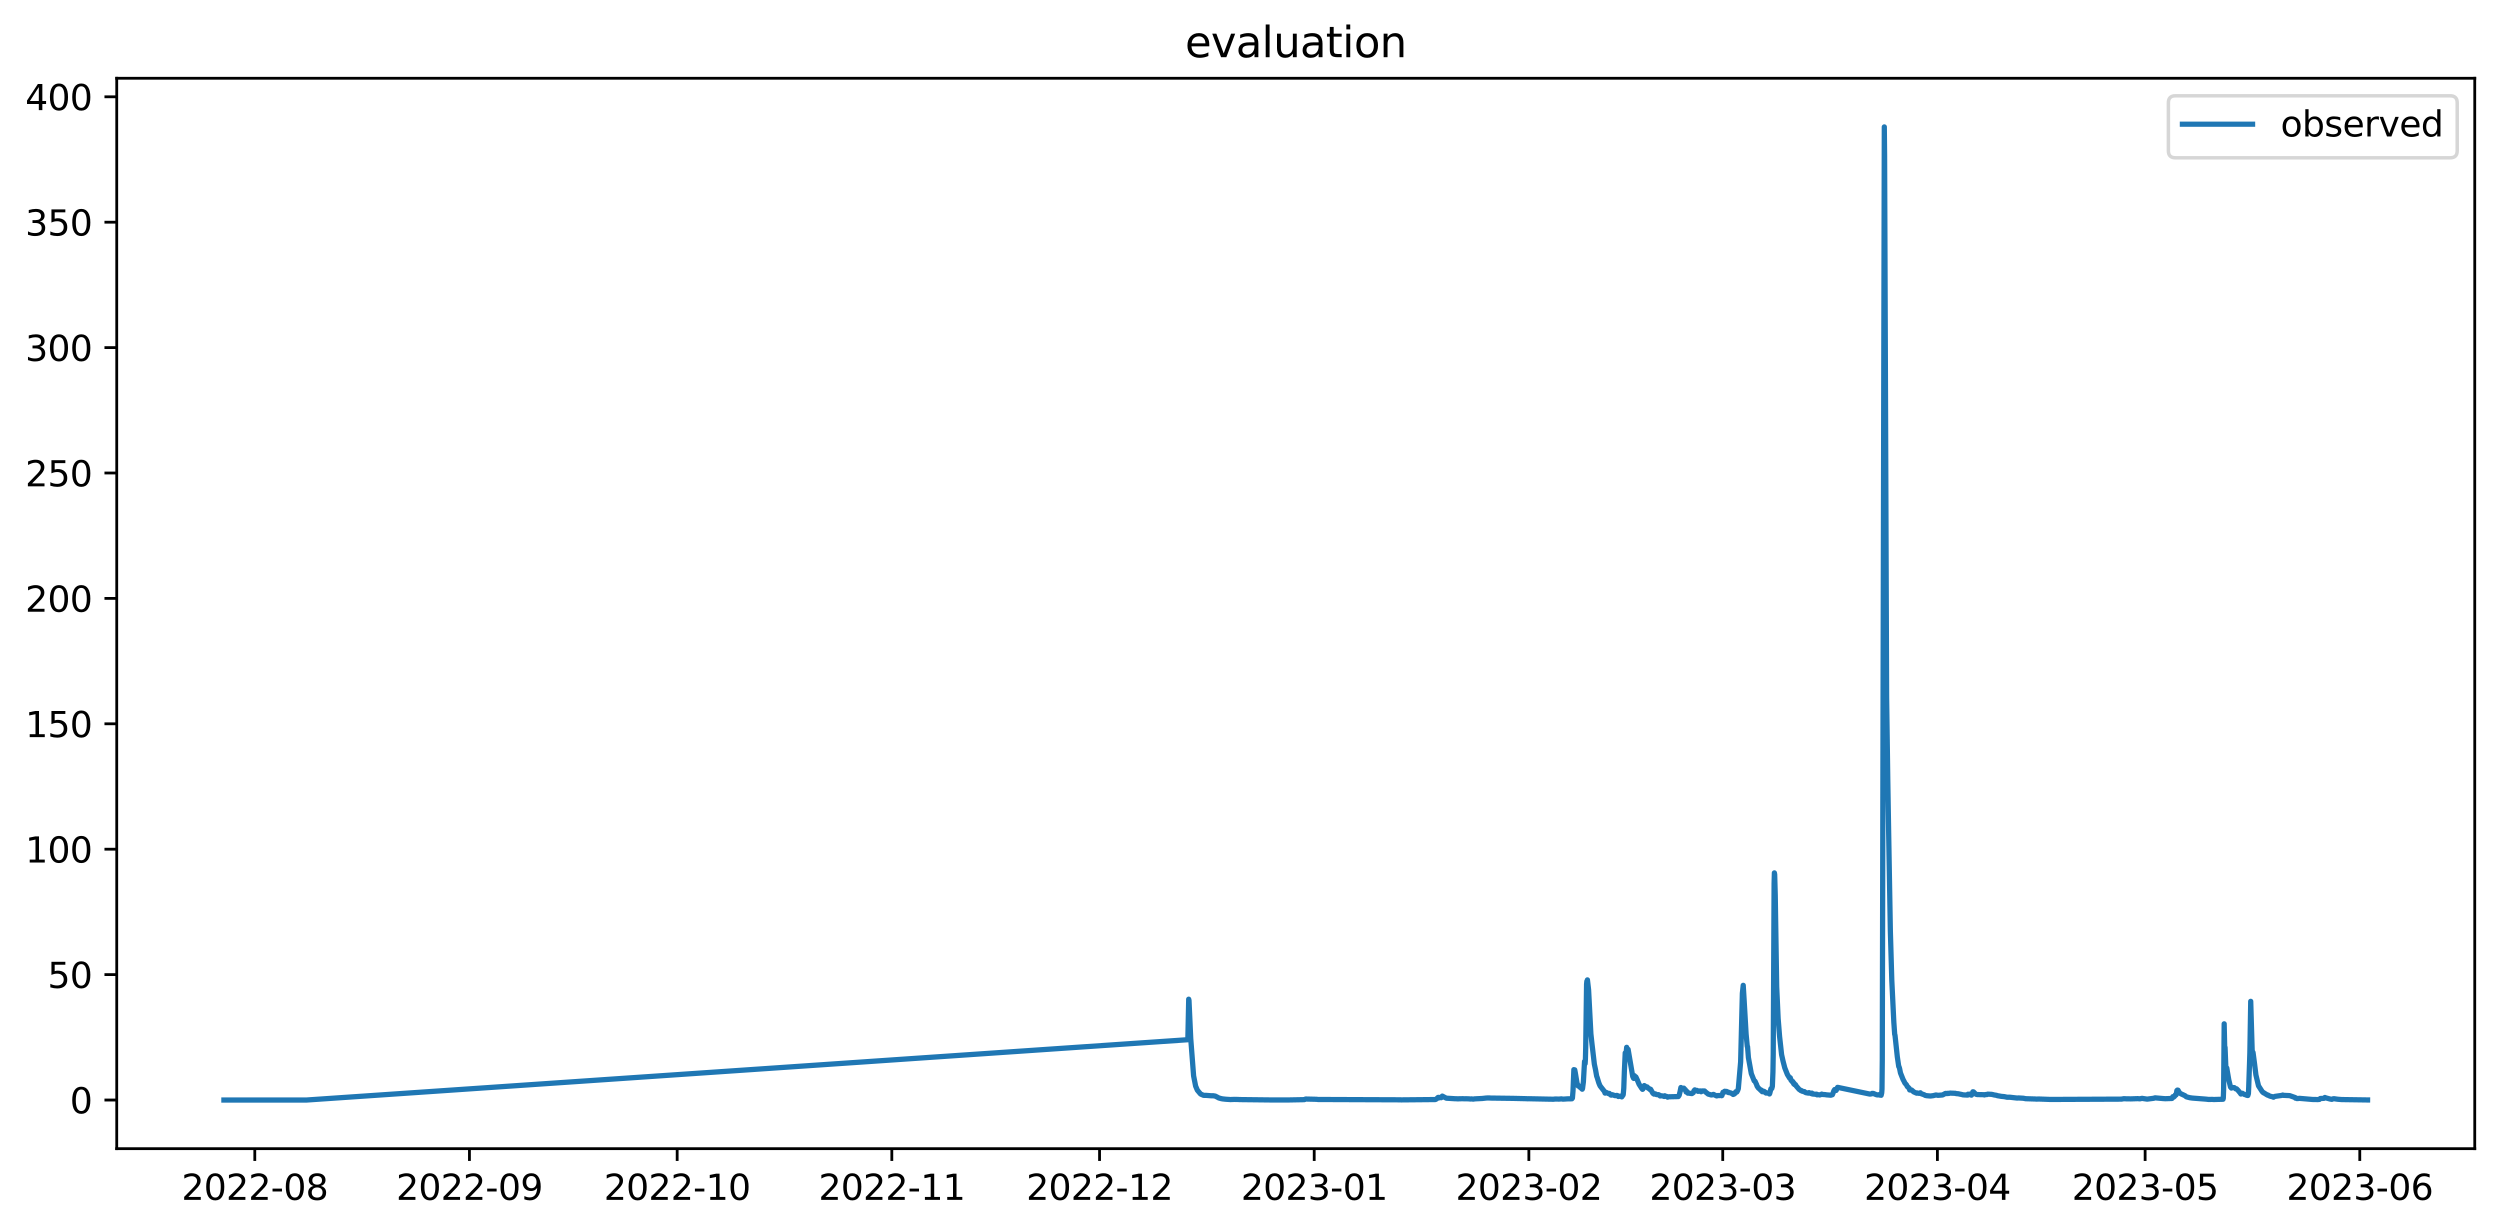 <?xml version="1.0" encoding="utf-8" standalone="no"?>
<!DOCTYPE svg PUBLIC "-//W3C//DTD SVG 1.1//EN"
  "http://www.w3.org/Graphics/SVG/1.1/DTD/svg11.dtd">
<svg xmlns:xlink="http://www.w3.org/1999/xlink" width="712.898pt" height="351.436pt" viewBox="0 0 712.898 351.436" xmlns="http://www.w3.org/2000/svg" version="1.1">
 <defs>
  <style type="text/css">*{stroke-linejoin: round; stroke-linecap: butt}</style>
 </defs>
 <g id="figure_1">
  <g id="patch_1">
   <path d="M 0 351.436 
L 712.898 351.436 
L 712.898 0 
L 0 0 
z
" style="fill: #ffffff"/>
  </g>
  <g id="axes_1">
   <g id="patch_2">
    <path d="M 33.288 327.558 
L 705.697 327.558 
L 705.697 22.318 
L 33.288 22.318 
z
" style="fill: #ffffff"/>
   </g>
   <g id="matplotlib.axis_1">
    <g id="xtick_1">
     <g id="line2d_1">
      <defs>
       <path id="m4c6b384bf7" d="M 0 0 
L 0 3.5 
" style="stroke: #000000; stroke-width: 0.8"/>
      </defs>
      <g>
       <use xlink:href="#m4c6b384bf7" x="72.655" y="327.558" style="stroke: #000000; stroke-width: 0.8"/>
      </g>
     </g>
     <g id="text_1">
      <!-- 2022-08 -->
      <g transform="translate(51.763 342.157) scale(0.1 -0.1)">
       <defs>
        <path id="DejaVuSans-32" d="M 1228 531 
L 3431 531 
L 3431 0 
L 469 0 
L 469 531 
Q 828 903 1448 1529 
Q 2069 2156 2228 2338 
Q 2531 2678 2651 2914 
Q 2772 3150 2772 3378 
Q 2772 3750 2511 3984 
Q 2250 4219 1831 4219 
Q 1534 4219 1204 4116 
Q 875 4013 500 3803 
L 500 4441 
Q 881 4594 1212 4672 
Q 1544 4750 1819 4750 
Q 2544 4750 2975 4387 
Q 3406 4025 3406 3419 
Q 3406 3131 3298 2873 
Q 3191 2616 2906 2266 
Q 2828 2175 2409 1742 
Q 1991 1309 1228 531 
z
" transform="scale(0.016)"/>
        <path id="DejaVuSans-30" d="M 2034 4250 
Q 1547 4250 1301 3770 
Q 1056 3291 1056 2328 
Q 1056 1369 1301 889 
Q 1547 409 2034 409 
Q 2525 409 2770 889 
Q 3016 1369 3016 2328 
Q 3016 3291 2770 3770 
Q 2525 4250 2034 4250 
z
M 2034 4750 
Q 2819 4750 3233 4129 
Q 3647 3509 3647 2328 
Q 3647 1150 3233 529 
Q 2819 -91 2034 -91 
Q 1250 -91 836 529 
Q 422 1150 422 2328 
Q 422 3509 836 4129 
Q 1250 4750 2034 4750 
z
" transform="scale(0.016)"/>
        <path id="DejaVuSans-2d" d="M 313 2009 
L 1997 2009 
L 1997 1497 
L 313 1497 
L 313 2009 
z
" transform="scale(0.016)"/>
        <path id="DejaVuSans-38" d="M 2034 2216 
Q 1584 2216 1326 1975 
Q 1069 1734 1069 1313 
Q 1069 891 1326 650 
Q 1584 409 2034 409 
Q 2484 409 2743 651 
Q 3003 894 3003 1313 
Q 3003 1734 2745 1975 
Q 2488 2216 2034 2216 
z
M 1403 2484 
Q 997 2584 770 2862 
Q 544 3141 544 3541 
Q 544 4100 942 4425 
Q 1341 4750 2034 4750 
Q 2731 4750 3128 4425 
Q 3525 4100 3525 3541 
Q 3525 3141 3298 2862 
Q 3072 2584 2669 2484 
Q 3125 2378 3379 2068 
Q 3634 1759 3634 1313 
Q 3634 634 3220 271 
Q 2806 -91 2034 -91 
Q 1263 -91 848 271 
Q 434 634 434 1313 
Q 434 1759 690 2068 
Q 947 2378 1403 2484 
z
M 1172 3481 
Q 1172 3119 1398 2916 
Q 1625 2713 2034 2713 
Q 2441 2713 2670 2916 
Q 2900 3119 2900 3481 
Q 2900 3844 2670 4047 
Q 2441 4250 2034 4250 
Q 1625 4250 1398 4047 
Q 1172 3844 1172 3481 
z
" transform="scale(0.016)"/>
       </defs>
       <use xlink:href="#DejaVuSans-32"/>
       <use xlink:href="#DejaVuSans-30" x="63.623"/>
       <use xlink:href="#DejaVuSans-32" x="127.246"/>
       <use xlink:href="#DejaVuSans-32" x="190.869"/>
       <use xlink:href="#DejaVuSans-2d" x="254.492"/>
       <use xlink:href="#DejaVuSans-30" x="290.576"/>
       <use xlink:href="#DejaVuSans-38" x="354.199"/>
      </g>
     </g>
    </g>
    <g id="xtick_2">
     <g id="line2d_2">
      <g>
       <use xlink:href="#m4c6b384bf7" x="133.865" y="327.558" style="stroke: #000000; stroke-width: 0.8"/>
      </g>
     </g>
     <g id="text_2">
      <!-- 2022-09 -->
      <g transform="translate(112.974 342.157) scale(0.1 -0.1)">
       <defs>
        <path id="DejaVuSans-39" d="M 703 97 
L 703 672 
Q 941 559 1184 500 
Q 1428 441 1663 441 
Q 2288 441 2617 861 
Q 2947 1281 2994 2138 
Q 2813 1869 2534 1725 
Q 2256 1581 1919 1581 
Q 1219 1581 811 2004 
Q 403 2428 403 3163 
Q 403 3881 828 4315 
Q 1253 4750 1959 4750 
Q 2769 4750 3195 4129 
Q 3622 3509 3622 2328 
Q 3622 1225 3098 567 
Q 2575 -91 1691 -91 
Q 1453 -91 1209 -44 
Q 966 3 703 97 
z
M 1959 2075 
Q 2384 2075 2632 2365 
Q 2881 2656 2881 3163 
Q 2881 3666 2632 3958 
Q 2384 4250 1959 4250 
Q 1534 4250 1286 3958 
Q 1038 3666 1038 3163 
Q 1038 2656 1286 2365 
Q 1534 2075 1959 2075 
z
" transform="scale(0.016)"/>
       </defs>
       <use xlink:href="#DejaVuSans-32"/>
       <use xlink:href="#DejaVuSans-30" x="63.623"/>
       <use xlink:href="#DejaVuSans-32" x="127.246"/>
       <use xlink:href="#DejaVuSans-32" x="190.869"/>
       <use xlink:href="#DejaVuSans-2d" x="254.492"/>
       <use xlink:href="#DejaVuSans-30" x="290.576"/>
       <use xlink:href="#DejaVuSans-39" x="354.199"/>
      </g>
     </g>
    </g>
    <g id="xtick_3">
     <g id="line2d_3">
      <g>
       <use xlink:href="#m4c6b384bf7" x="193.101" y="327.558" style="stroke: #000000; stroke-width: 0.8"/>
      </g>
     </g>
     <g id="text_3">
      <!-- 2022-10 -->
      <g transform="translate(172.21 342.157) scale(0.1 -0.1)">
       <defs>
        <path id="DejaVuSans-31" d="M 794 531 
L 1825 531 
L 1825 4091 
L 703 3866 
L 703 4441 
L 1819 4666 
L 2450 4666 
L 2450 531 
L 3481 531 
L 3481 0 
L 794 0 
L 794 531 
z
" transform="scale(0.016)"/>
       </defs>
       <use xlink:href="#DejaVuSans-32"/>
       <use xlink:href="#DejaVuSans-30" x="63.623"/>
       <use xlink:href="#DejaVuSans-32" x="127.246"/>
       <use xlink:href="#DejaVuSans-32" x="190.869"/>
       <use xlink:href="#DejaVuSans-2d" x="254.492"/>
       <use xlink:href="#DejaVuSans-31" x="290.576"/>
       <use xlink:href="#DejaVuSans-30" x="354.199"/>
      </g>
     </g>
    </g>
    <g id="xtick_4">
     <g id="line2d_4">
      <g>
       <use xlink:href="#m4c6b384bf7" x="254.312" y="327.558" style="stroke: #000000; stroke-width: 0.8"/>
      </g>
     </g>
     <g id="text_4">
      <!-- 2022-11 -->
      <g transform="translate(233.42 342.157) scale(0.1 -0.1)">
       <use xlink:href="#DejaVuSans-32"/>
       <use xlink:href="#DejaVuSans-30" x="63.623"/>
       <use xlink:href="#DejaVuSans-32" x="127.246"/>
       <use xlink:href="#DejaVuSans-32" x="190.869"/>
       <use xlink:href="#DejaVuSans-2d" x="254.492"/>
       <use xlink:href="#DejaVuSans-31" x="290.576"/>
       <use xlink:href="#DejaVuSans-31" x="354.199"/>
      </g>
     </g>
    </g>
    <g id="xtick_5">
     <g id="line2d_5">
      <g>
       <use xlink:href="#m4c6b384bf7" x="313.547" y="327.558" style="stroke: #000000; stroke-width: 0.8"/>
      </g>
     </g>
     <g id="text_5">
      <!-- 2022-12 -->
      <g transform="translate(292.656 342.157) scale(0.1 -0.1)">
       <use xlink:href="#DejaVuSans-32"/>
       <use xlink:href="#DejaVuSans-30" x="63.623"/>
       <use xlink:href="#DejaVuSans-32" x="127.246"/>
       <use xlink:href="#DejaVuSans-32" x="190.869"/>
       <use xlink:href="#DejaVuSans-2d" x="254.492"/>
       <use xlink:href="#DejaVuSans-31" x="290.576"/>
       <use xlink:href="#DejaVuSans-32" x="354.199"/>
      </g>
     </g>
    </g>
    <g id="xtick_6">
     <g id="line2d_6">
      <g>
       <use xlink:href="#m4c6b384bf7" x="374.758" y="327.558" style="stroke: #000000; stroke-width: 0.8"/>
      </g>
     </g>
     <g id="text_6">
      <!-- 2023-01 -->
      <g transform="translate(353.867 342.157) scale(0.1 -0.1)">
       <defs>
        <path id="DejaVuSans-33" d="M 2597 2516 
Q 3050 2419 3304 2112 
Q 3559 1806 3559 1356 
Q 3559 666 3084 287 
Q 2609 -91 1734 -91 
Q 1441 -91 1130 -33 
Q 819 25 488 141 
L 488 750 
Q 750 597 1062 519 
Q 1375 441 1716 441 
Q 2309 441 2620 675 
Q 2931 909 2931 1356 
Q 2931 1769 2642 2001 
Q 2353 2234 1838 2234 
L 1294 2234 
L 1294 2753 
L 1863 2753 
Q 2328 2753 2575 2939 
Q 2822 3125 2822 3475 
Q 2822 3834 2567 4026 
Q 2313 4219 1838 4219 
Q 1578 4219 1281 4162 
Q 984 4106 628 3988 
L 628 4550 
Q 988 4650 1302 4700 
Q 1616 4750 1894 4750 
Q 2613 4750 3031 4423 
Q 3450 4097 3450 3541 
Q 3450 3153 3228 2886 
Q 3006 2619 2597 2516 
z
" transform="scale(0.016)"/>
       </defs>
       <use xlink:href="#DejaVuSans-32"/>
       <use xlink:href="#DejaVuSans-30" x="63.623"/>
       <use xlink:href="#DejaVuSans-32" x="127.246"/>
       <use xlink:href="#DejaVuSans-33" x="190.869"/>
       <use xlink:href="#DejaVuSans-2d" x="254.492"/>
       <use xlink:href="#DejaVuSans-30" x="290.576"/>
       <use xlink:href="#DejaVuSans-31" x="354.199"/>
      </g>
     </g>
    </g>
    <g id="xtick_7">
     <g id="line2d_7">
      <g>
       <use xlink:href="#m4c6b384bf7" x="435.968" y="327.558" style="stroke: #000000; stroke-width: 0.8"/>
      </g>
     </g>
     <g id="text_7">
      <!-- 2023-02 -->
      <g transform="translate(415.077 342.157) scale(0.1 -0.1)">
       <use xlink:href="#DejaVuSans-32"/>
       <use xlink:href="#DejaVuSans-30" x="63.623"/>
       <use xlink:href="#DejaVuSans-32" x="127.246"/>
       <use xlink:href="#DejaVuSans-33" x="190.869"/>
       <use xlink:href="#DejaVuSans-2d" x="254.492"/>
       <use xlink:href="#DejaVuSans-30" x="290.576"/>
       <use xlink:href="#DejaVuSans-32" x="354.199"/>
      </g>
     </g>
    </g>
    <g id="xtick_8">
     <g id="line2d_8">
      <g>
       <use xlink:href="#m4c6b384bf7" x="491.255" y="327.558" style="stroke: #000000; stroke-width: 0.8"/>
      </g>
     </g>
     <g id="text_8">
      <!-- 2023-03 -->
      <g transform="translate(470.364 342.157) scale(0.1 -0.1)">
       <use xlink:href="#DejaVuSans-32"/>
       <use xlink:href="#DejaVuSans-30" x="63.623"/>
       <use xlink:href="#DejaVuSans-32" x="127.246"/>
       <use xlink:href="#DejaVuSans-33" x="190.869"/>
       <use xlink:href="#DejaVuSans-2d" x="254.492"/>
       <use xlink:href="#DejaVuSans-30" x="290.576"/>
       <use xlink:href="#DejaVuSans-33" x="354.199"/>
      </g>
     </g>
    </g>
    <g id="xtick_9">
     <g id="line2d_9">
      <g>
       <use xlink:href="#m4c6b384bf7" x="552.466" y="327.558" style="stroke: #000000; stroke-width: 0.8"/>
      </g>
     </g>
     <g id="text_9">
      <!-- 2023-04 -->
      <g transform="translate(531.574 342.157) scale(0.1 -0.1)">
       <defs>
        <path id="DejaVuSans-34" d="M 2419 4116 
L 825 1625 
L 2419 1625 
L 2419 4116 
z
M 2253 4666 
L 3047 4666 
L 3047 1625 
L 3713 1625 
L 3713 1100 
L 3047 1100 
L 3047 0 
L 2419 0 
L 2419 1100 
L 313 1100 
L 313 1709 
L 2253 4666 
z
" transform="scale(0.016)"/>
       </defs>
       <use xlink:href="#DejaVuSans-32"/>
       <use xlink:href="#DejaVuSans-30" x="63.623"/>
       <use xlink:href="#DejaVuSans-32" x="127.246"/>
       <use xlink:href="#DejaVuSans-33" x="190.869"/>
       <use xlink:href="#DejaVuSans-2d" x="254.492"/>
       <use xlink:href="#DejaVuSans-30" x="290.576"/>
       <use xlink:href="#DejaVuSans-34" x="354.199"/>
      </g>
     </g>
    </g>
    <g id="xtick_10">
     <g id="line2d_10">
      <g>
       <use xlink:href="#m4c6b384bf7" x="611.702" y="327.558" style="stroke: #000000; stroke-width: 0.8"/>
      </g>
     </g>
     <g id="text_10">
      <!-- 2023-05 -->
      <g transform="translate(590.81 342.157) scale(0.1 -0.1)">
       <defs>
        <path id="DejaVuSans-35" d="M 691 4666 
L 3169 4666 
L 3169 4134 
L 1269 4134 
L 1269 2991 
Q 1406 3038 1543 3061 
Q 1681 3084 1819 3084 
Q 2600 3084 3056 2656 
Q 3513 2228 3513 1497 
Q 3513 744 3044 326 
Q 2575 -91 1722 -91 
Q 1428 -91 1123 -41 
Q 819 9 494 109 
L 494 744 
Q 775 591 1075 516 
Q 1375 441 1709 441 
Q 2250 441 2565 725 
Q 2881 1009 2881 1497 
Q 2881 1984 2565 2268 
Q 2250 2553 1709 2553 
Q 1456 2553 1204 2497 
Q 953 2441 691 2322 
L 691 4666 
z
" transform="scale(0.016)"/>
       </defs>
       <use xlink:href="#DejaVuSans-32"/>
       <use xlink:href="#DejaVuSans-30" x="63.623"/>
       <use xlink:href="#DejaVuSans-32" x="127.246"/>
       <use xlink:href="#DejaVuSans-33" x="190.869"/>
       <use xlink:href="#DejaVuSans-2d" x="254.492"/>
       <use xlink:href="#DejaVuSans-30" x="290.576"/>
       <use xlink:href="#DejaVuSans-35" x="354.199"/>
      </g>
     </g>
    </g>
    <g id="xtick_11">
     <g id="line2d_11">
      <g>
       <use xlink:href="#m4c6b384bf7" x="672.912" y="327.558" style="stroke: #000000; stroke-width: 0.8"/>
      </g>
     </g>
     <g id="text_11">
      <!-- 2023-06 -->
      <g transform="translate(652.021 342.157) scale(0.1 -0.1)">
       <defs>
        <path id="DejaVuSans-36" d="M 2113 2584 
Q 1688 2584 1439 2293 
Q 1191 2003 1191 1497 
Q 1191 994 1439 701 
Q 1688 409 2113 409 
Q 2538 409 2786 701 
Q 3034 994 3034 1497 
Q 3034 2003 2786 2293 
Q 2538 2584 2113 2584 
z
M 3366 4563 
L 3366 3988 
Q 3128 4100 2886 4159 
Q 2644 4219 2406 4219 
Q 1781 4219 1451 3797 
Q 1122 3375 1075 2522 
Q 1259 2794 1537 2939 
Q 1816 3084 2150 3084 
Q 2853 3084 3261 2657 
Q 3669 2231 3669 1497 
Q 3669 778 3244 343 
Q 2819 -91 2113 -91 
Q 1303 -91 875 529 
Q 447 1150 447 2328 
Q 447 3434 972 4092 
Q 1497 4750 2381 4750 
Q 2619 4750 2861 4703 
Q 3103 4656 3366 4563 
z
" transform="scale(0.016)"/>
       </defs>
       <use xlink:href="#DejaVuSans-32"/>
       <use xlink:href="#DejaVuSans-30" x="63.623"/>
       <use xlink:href="#DejaVuSans-32" x="127.246"/>
       <use xlink:href="#DejaVuSans-33" x="190.869"/>
       <use xlink:href="#DejaVuSans-2d" x="254.492"/>
       <use xlink:href="#DejaVuSans-30" x="290.576"/>
       <use xlink:href="#DejaVuSans-36" x="354.199"/>
      </g>
     </g>
    </g>
   </g>
   <g id="matplotlib.axis_2">
    <g id="ytick_1">
     <g id="line2d_12">
      <defs>
       <path id="m09dad980b5" d="M 0 0 
L -3.5 0 
" style="stroke: #000000; stroke-width: 0.8"/>
      </defs>
      <g>
       <use xlink:href="#m09dad980b5" x="33.288" y="313.684" style="stroke: #000000; stroke-width: 0.8"/>
      </g>
     </g>
     <g id="text_12">
      <!-- 0 -->
      <g transform="translate(19.925 317.483) scale(0.1 -0.1)">
       <use xlink:href="#DejaVuSans-30"/>
      </g>
     </g>
    </g>
    <g id="ytick_2">
     <g id="line2d_13">
      <g>
       <use xlink:href="#m09dad980b5" x="33.288" y="277.924" style="stroke: #000000; stroke-width: 0.8"/>
      </g>
     </g>
     <g id="text_13">
      <!-- 50 -->
      <g transform="translate(13.562 281.724) scale(0.1 -0.1)">
       <use xlink:href="#DejaVuSans-35"/>
       <use xlink:href="#DejaVuSans-30" x="63.623"/>
      </g>
     </g>
    </g>
    <g id="ytick_3">
     <g id="line2d_14">
      <g>
       <use xlink:href="#m09dad980b5" x="33.288" y="242.165" style="stroke: #000000; stroke-width: 0.8"/>
      </g>
     </g>
     <g id="text_14">
      <!-- 100 -->
      <g transform="translate(7.2 245.965) scale(0.1 -0.1)">
       <use xlink:href="#DejaVuSans-31"/>
       <use xlink:href="#DejaVuSans-30" x="63.623"/>
       <use xlink:href="#DejaVuSans-30" x="127.246"/>
      </g>
     </g>
    </g>
    <g id="ytick_4">
     <g id="line2d_15">
      <g>
       <use xlink:href="#m09dad980b5" x="33.288" y="206.406" style="stroke: #000000; stroke-width: 0.8"/>
      </g>
     </g>
     <g id="text_15">
      <!-- 150 -->
      <g transform="translate(7.2 210.205) scale(0.1 -0.1)">
       <use xlink:href="#DejaVuSans-31"/>
       <use xlink:href="#DejaVuSans-35" x="63.623"/>
       <use xlink:href="#DejaVuSans-30" x="127.246"/>
      </g>
     </g>
    </g>
    <g id="ytick_5">
     <g id="line2d_16">
      <g>
       <use xlink:href="#m09dad980b5" x="33.288" y="170.647" style="stroke: #000000; stroke-width: 0.8"/>
      </g>
     </g>
     <g id="text_16">
      <!-- 200 -->
      <g transform="translate(7.2 174.446) scale(0.1 -0.1)">
       <use xlink:href="#DejaVuSans-32"/>
       <use xlink:href="#DejaVuSans-30" x="63.623"/>
       <use xlink:href="#DejaVuSans-30" x="127.246"/>
      </g>
     </g>
    </g>
    <g id="ytick_6">
     <g id="line2d_17">
      <g>
       <use xlink:href="#m09dad980b5" x="33.288" y="134.888" style="stroke: #000000; stroke-width: 0.8"/>
      </g>
     </g>
     <g id="text_17">
      <!-- 250 -->
      <g transform="translate(7.2 138.687) scale(0.1 -0.1)">
       <use xlink:href="#DejaVuSans-32"/>
       <use xlink:href="#DejaVuSans-35" x="63.623"/>
       <use xlink:href="#DejaVuSans-30" x="127.246"/>
      </g>
     </g>
    </g>
    <g id="ytick_7">
     <g id="line2d_18">
      <g>
       <use xlink:href="#m09dad980b5" x="33.288" y="99.129" style="stroke: #000000; stroke-width: 0.8"/>
      </g>
     </g>
     <g id="text_18">
      <!-- 300 -->
      <g transform="translate(7.2 102.928) scale(0.1 -0.1)">
       <use xlink:href="#DejaVuSans-33"/>
       <use xlink:href="#DejaVuSans-30" x="63.623"/>
       <use xlink:href="#DejaVuSans-30" x="127.246"/>
      </g>
     </g>
    </g>
    <g id="ytick_8">
     <g id="line2d_19">
      <g>
       <use xlink:href="#m09dad980b5" x="33.288" y="63.37" style="stroke: #000000; stroke-width: 0.8"/>
      </g>
     </g>
     <g id="text_19">
      <!-- 350 -->
      <g transform="translate(7.2 67.169) scale(0.1 -0.1)">
       <use xlink:href="#DejaVuSans-33"/>
       <use xlink:href="#DejaVuSans-35" x="63.623"/>
       <use xlink:href="#DejaVuSans-30" x="127.246"/>
      </g>
     </g>
    </g>
    <g id="ytick_9">
     <g id="line2d_20">
      <g>
       <use xlink:href="#m09dad980b5" x="33.288" y="27.61" style="stroke: #000000; stroke-width: 0.8"/>
      </g>
     </g>
     <g id="text_20">
      <!-- 400 -->
      <g transform="translate(7.2 31.41) scale(0.1 -0.1)">
       <use xlink:href="#DejaVuSans-34"/>
       <use xlink:href="#DejaVuSans-30" x="63.623"/>
       <use xlink:href="#DejaVuSans-30" x="127.246"/>
      </g>
     </g>
    </g>
   </g>
   <g id="line2d_21">
    <path d="M 63.852 313.684 
L 87.381 313.684 
L 338.723 296.483 
L 338.97 284.933 
L 339.052 285.291 
L 339.545 296.126 
L 340.368 306.789 
L 340.944 309.711 
L 341.438 310.875 
L 342.26 311.856 
L 342.425 312.001 
L 343.248 312.36 
L 343.412 312.344 
L 343.988 312.36 
L 345.387 312.468 
L 345.963 312.468 
L 346.539 312.561 
L 347.197 312.897 
L 347.526 313.086 
L 348.184 313.27 
L 348.595 313.355 
L 349.5 313.457 
L 350.899 313.548 
L 351.969 313.502 
L 353.038 313.526 
L 353.532 313.555 
L 362.17 313.66 
L 363.487 313.669 
L 367.518 313.662 
L 371.961 313.572 
L 372.29 313.398 
L 375.416 313.476 
L 375.827 313.526 
L 399.11 313.622 
L 399.604 313.641 
L 409.312 313.544 
L 409.641 313.362 
L 410.053 312.953 
L 410.135 312.92 
L 410.299 313.086 
L 410.629 312.933 
L 410.958 313.022 
L 411.287 312.561 
L 412.027 312.956 
L 412.439 313.161 
L 414.907 313.312 
L 415.4 313.319 
L 415.729 313.355 
L 416.141 313.319 
L 417.21 313.31 
L 417.622 313.333 
L 418.198 313.326 
L 418.527 313.333 
L 419.02 313.355 
L 419.267 313.398 
L 419.596 313.362 
L 420.172 313.433 
L 420.419 313.355 
L 422.64 313.245 
L 423.874 313.108 
L 424.779 313.086 
L 424.862 313.119 
L 431.526 313.212 
L 435.31 313.303 
L 435.557 313.326 
L 435.968 313.312 
L 440.74 313.415 
L 441.316 313.427 
L 442.961 313.457 
L 443.455 313.398 
L 443.784 313.403 
L 444.607 313.415 
L 445.265 313.355 
L 445.676 313.433 
L 446.417 313.39 
L 446.581 313.376 
L 447.157 313.34 
L 448.227 313.333 
L 448.391 313.115 
L 448.556 311.097 
L 448.803 305.018 
L 448.885 305.197 
L 448.967 305.709 
L 449.05 305.078 
L 449.214 305.924 
L 449.708 308.903 
L 450.037 309.686 
L 450.201 309.65 
L 450.613 310.101 
L 450.777 310.197 
L 451.189 310.599 
L 451.271 310.418 
L 451.518 308.495 
L 451.847 302.67 
L 451.929 302.884 
L 452.011 303.313 
L 452.094 302.014 
L 452.176 298.772 
L 452.423 280.666 
L 452.505 279.808 
L 452.587 280.094 
L 452.67 279.426 
L 452.999 282.239 
L 453.657 294.827 
L 453.986 297.818 
L 454.644 303.456 
L 454.973 305.018 
L 455.302 306.868 
L 455.467 307.307 
L 455.878 308.677 
L 456.043 309.111 
L 456.29 309.671 
L 457.524 311.248 
L 457.688 311.707 
L 457.77 311.707 
L 457.935 311.474 
L 458.758 311.881 
L 458.922 311.795 
L 459.334 312.256 
L 459.498 312.291 
L 459.745 312.163 
L 460.568 312.446 
L 461.061 312.363 
L 461.226 312.446 
L 461.308 312.446 
L 461.473 312.682 
L 462.049 312.577 
L 462.378 312.737 
L 462.46 312.791 
L 462.871 312.201 
L 463.036 310.297 
L 463.2 305.573 
L 463.447 300.238 
L 463.612 300.679 
L 463.694 300.381 
L 463.859 298.653 
L 464.023 299.666 
L 464.188 299.451 
L 464.27 299.237 
L 465.586 306.954 
L 465.833 307.485 
L 465.915 307.533 
L 466.08 306.753 
L 466.409 307.199 
L 466.491 307.104 
L 466.903 307.988 
L 467.396 309.185 
L 468.137 310.329 
L 468.384 310.635 
L 468.466 310.575 
L 468.877 309.557 
L 469.618 310.077 
L 469.7 309.943 
L 470.029 310.334 
L 470.194 310.368 
L 470.523 310.701 
L 470.687 310.612 
L 471.345 311.774 
L 471.674 312.004 
L 471.921 311.903 
L 472.168 311.984 
L 472.333 312.12 
L 472.826 312.182 
L 472.909 312.146 
L 473.073 312.217 
L 473.238 312.324 
L 473.402 312.527 
L 473.649 312.461 
L 474.225 312.544 
L 474.554 312.668 
L 474.719 312.468 
L 474.965 312.592 
L 475.212 312.682 
L 475.294 312.668 
L 475.541 312.871 
L 475.706 312.766 
L 478.585 312.695 
L 478.832 312.328 
L 479.079 311.327 
L 479.326 310.115 
L 479.819 310.546 
L 480.066 310.573 
L 480.148 310.294 
L 480.478 310.716 
L 480.56 310.711 
L 480.724 310.987 
L 480.807 311.405 
L 480.889 311.377 
L 481.053 311.251 
L 481.218 311.447 
L 481.3 311.726 
L 481.383 311.588 
L 481.547 311.724 
L 482.452 311.846 
L 482.863 311.574 
L 483.028 311.09 
L 483.275 310.787 
L 483.439 310.868 
L 483.604 310.952 
L 483.933 310.944 
L 484.18 311.207 
L 484.509 311.154 
L 484.673 311.095 
L 484.92 311.095 
L 485.085 311.321 
L 485.414 311.087 
L 486.072 311.102 
L 486.319 311.356 
L 486.895 311.816 
L 487.142 312.018 
L 487.388 312.058 
L 487.964 312.241 
L 488.211 312.222 
L 488.458 312.105 
L 488.623 312.082 
L 488.952 312.253 
L 489.528 312.515 
L 489.857 312.399 
L 490.35 312.413 
L 490.515 312.375 
L 490.762 312.372 
L 490.926 312.456 
L 491.008 312.422 
L 491.338 311.459 
L 491.584 311.459 
L 491.749 311.231 
L 491.831 311.178 
L 491.996 311.253 
L 492.078 311.227 
L 492.242 311.377 
L 492.325 311.223 
L 492.407 311.302 
L 492.736 311.394 
L 492.901 311.562 
L 492.983 311.486 
L 493.147 311.581 
L 493.559 311.668 
L 493.888 311.86 
L 493.97 311.817 
L 494.217 312.101 
L 494.546 311.96 
L 494.711 311.724 
L 494.793 311.763 
L 494.957 311.341 
L 495.122 311.412 
L 495.204 311.309 
L 495.287 311.384 
L 495.533 310.909 
L 495.698 310.435 
L 496.356 302.825 
L 496.85 283.253 
L 497.097 280.976 
L 497.343 285.005 
L 497.919 294.91 
L 498.248 298.391 
L 498.331 298.474 
L 498.577 301.597 
L 499.4 306.15 
L 500.223 308.21 
L 500.387 308.248 
L 500.47 308.334 
L 500.799 309.056 
L 500.881 309.209 
L 501.046 309.714 
L 501.292 310.086 
L 501.457 310.308 
L 501.704 310.494 
L 502.197 311.002 
L 502.28 310.862 
L 502.362 310.916 
L 502.527 311.316 
L 503.02 311.203 
L 503.102 311.378 
L 503.185 311.302 
L 503.432 311.594 
L 503.514 311.517 
L 503.596 311.701 
L 503.761 311.633 
L 504.007 311.724 
L 504.419 311.67 
L 504.583 311.953 
L 504.666 311.78 
L 504.995 310.468 
L 505.241 310.401 
L 505.406 309.769 
L 505.571 305.64 
L 505.653 300.631 
L 505.9 251.963 
L 505.982 248.912 
L 506.064 249.389 
L 506.229 255.289 
L 506.64 281.429 
L 507.051 290.416 
L 507.463 295.554 
L 508.039 300.751 
L 508.45 302.598 
L 508.944 304.505 
L 509.684 306.389 
L 510.342 307.467 
L 510.507 307.322 
L 510.754 308.091 
L 510.836 308.047 
L 511.001 308.348 
L 511.083 308.342 
L 511.165 308.55 
L 511.247 308.425 
L 511.494 309.063 
L 511.576 308.867 
L 511.741 309.291 
L 511.988 309.285 
L 512.235 309.714 
L 513.057 310.666 
L 513.222 310.751 
L 513.551 311.002 
L 513.716 310.994 
L 513.88 311.158 
L 514.209 311.227 
L 514.374 311.302 
L 514.538 311.276 
L 514.867 311.564 
L 515.69 311.717 
L 515.855 311.574 
L 516.43 311.838 
L 516.595 311.774 
L 516.677 311.71 
L 516.842 311.967 
L 517.665 312.028 
L 517.911 312.089 
L 517.994 312.008 
L 518.158 312.203 
L 518.405 312.165 
L 518.734 312.184 
L 518.899 312.239 
L 519.31 312.108 
L 519.475 311.987 
L 519.639 312.089 
L 520.544 312.146 
L 520.791 312.203 
L 521.778 312.282 
L 522.025 312.318 
L 522.519 312.172 
L 522.765 311.557 
L 522.93 311.083 
L 523.177 310.689 
L 523.259 310.809 
L 523.424 310.918 
L 523.588 310.946 
L 524 310.072 
L 524.082 310.079 
L 533.214 311.989 
L 533.543 311.948 
L 533.79 311.846 
L 533.872 311.781 
L 534.037 311.867 
L 534.201 311.803 
L 534.613 311.989 
L 534.695 311.989 
L 534.859 312.11 
L 535.024 312.129 
L 535.189 312.206 
L 535.518 312.225 
L 535.764 312.167 
L 536.011 312.278 
L 536.176 312.241 
L 536.423 312.332 
L 536.587 311.647 
L 536.669 310.551 
L 536.752 302.12 
L 537.328 36.193 
L 537.41 44.536 
L 537.986 198.897 
L 538.315 222.259 
L 538.562 237.159 
L 539.055 265.552 
L 539.467 279.641 
L 540.043 291.489 
L 540.289 294.993 
L 540.372 295.16 
L 541.03 301.311 
L 541.441 304.124 
L 541.523 304.184 
L 541.688 304.72 
L 541.935 305.96 
L 542.675 307.82 
L 543.004 308.431 
L 543.169 308.799 
L 543.663 309.382 
L 543.909 309.88 
L 544.156 310.048 
L 544.321 310.276 
L 544.403 310.308 
L 544.568 310.816 
L 544.65 310.787 
L 544.814 310.73 
L 545.061 310.902 
L 545.143 310.844 
L 545.308 311.016 
L 545.473 311.121 
L 545.637 311.331 
L 546.542 311.73 
L 546.707 311.662 
L 547.036 311.753 
L 547.529 311.774 
L 547.612 311.617 
L 547.776 311.86 
L 548.763 312.201 
L 548.928 312.346 
L 549.422 312.446 
L 550.491 312.539 
L 551.314 312.43 
L 552.054 312.239 
L 552.219 312.275 
L 552.383 312.293 
L 552.63 312.346 
L 553.947 312.239 
L 554.769 311.795 
L 554.934 311.795 
L 555.181 311.86 
L 555.345 311.817 
L 555.51 311.753 
L 555.674 311.817 
L 556.086 311.707 
L 557.649 311.774 
L 557.813 311.86 
L 558.307 311.881 
L 558.636 311.942 
L 558.883 312.003 
L 559.212 312.064 
L 559.459 312.124 
L 559.541 312.124 
L 559.706 312.201 
L 560.282 312.239 
L 561.104 312.271 
L 561.187 312.023 
L 561.269 312.084 
L 561.433 312.064 
L 561.598 312.003 
L 561.845 312.182 
L 562.174 312.293 
L 562.256 312.201 
L 562.585 311.331 
L 562.75 311.354 
L 563.408 312.003 
L 563.572 312.064 
L 563.819 312.124 
L 565.794 312.163 
L 565.876 312.239 
L 566.123 312.124 
L 566.616 312.124 
L 566.781 312.003 
L 567.933 312.064 
L 568.18 312.124 
L 568.262 312.124 
L 568.426 312.182 
L 568.673 312.239 
L 569.331 312.346 
L 569.578 312.446 
L 570.154 312.539 
L 570.648 312.632 
L 571.553 312.718 
L 572.376 312.894 
L 573.116 312.883 
L 575.255 313.128 
L 575.584 313.09 
L 576.983 313.176 
L 577.641 313.305 
L 580.356 313.39 
L 580.767 313.426 
L 581.261 313.39 
L 583.976 313.49 
L 584.716 313.519 
L 604.955 313.426 
L 605.613 313.305 
L 605.943 313.319 
L 606.354 313.34 
L 607.67 313.355 
L 609.563 313.288 
L 610.221 313.34 
L 610.797 313.204 
L 611.455 313.305 
L 612.278 313.426 
L 614.17 313.184 
L 614.499 313.058 
L 616.802 313.263 
L 617.461 313.305 
L 619.353 313.237 
L 619.6 312.732 
L 619.847 312.856 
L 620.093 312.632 
L 620.258 312.412 
L 620.34 312.163 
L 620.422 312.201 
L 620.505 312.239 
L 620.587 312.121 
L 620.752 310.987 
L 620.916 310.844 
L 621.081 310.873 
L 621.492 311.593 
L 621.739 311.795 
L 622.068 311.983 
L 622.562 312.201 
L 622.808 312.328 
L 623.055 312.43 
L 623.467 312.775 
L 624.454 313.026 
L 625.194 313.128 
L 627.991 313.347 
L 629.143 313.438 
L 629.801 313.519 
L 630.789 313.5 
L 631.365 313.543 
L 631.776 313.519 
L 633.915 313.462 
L 633.997 313.14 
L 634.08 310.8 
L 634.244 291.954 
L 634.409 299.463 
L 634.491 298.665 
L 634.738 304.72 
L 634.902 304.458 
L 634.985 304.529 
L 635.149 305.554 
L 635.561 307.96 
L 636.054 309.981 
L 636.136 309.948 
L 636.301 310.276 
L 636.548 310.115 
L 637.124 310.147 
L 637.535 310.494 
L 637.782 310.494 
L 638.276 311.016 
L 638.769 311.617 
L 639.016 311.973 
L 639.263 311.753 
L 639.345 311.881 
L 639.427 311.753 
L 639.592 311.881 
L 639.921 312.023 
L 640.085 312.124 
L 640.332 312.163 
L 640.661 312.328 
L 640.908 312.38 
L 640.99 312.395 
L 641.155 311.856 
L 641.237 310.106 
L 641.484 302.849 
L 641.566 300.238 
L 641.813 285.541 
L 642.225 299.487 
L 642.389 300.262 
L 642.471 300.095 
L 642.883 303.182 
L 643.294 306.522 
L 644.035 309.636 
L 645.104 311.304 
L 645.186 311.331 
L 645.433 311.617 
L 645.598 311.639 
L 645.845 311.817 
L 646.585 312.275 
L 646.75 312.257 
L 646.996 312.446 
L 647.243 312.539 
L 647.49 312.632 
L 647.901 312.718 
L 648.313 312.883 
L 648.56 312.689 
L 648.806 312.632 
L 649.465 312.539 
L 650.699 312.363 
L 650.945 312.257 
L 651.11 312.346 
L 652.92 312.427 
L 653.167 312.516 
L 654.483 312.976 
L 654.565 313.147 
L 654.648 313.066 
L 654.977 313.263 
L 655.306 313.254 
L 655.717 313.204 
L 659.419 313.524 
L 660.9 313.548 
L 661.394 313.514 
L 661.641 313.254 
L 662.71 313.202 
L 662.957 312.954 
L 663.286 313.09 
L 663.698 313.195 
L 664.356 313.376 
L 664.932 313.49 
L 665.261 313.347 
L 665.59 313.305 
L 666.166 313.396 
L 666.659 313.462 
L 667.729 313.548 
L 674.722 313.656 
L 675.133 313.662 
L 675.133 313.662 
" clip-path="url(#pbffa105cca)" style="fill: none; stroke: #1f77b4; stroke-width: 1.5; stroke-linecap: square"/>
   </g>
   <g id="patch_3">
    <path d="M 33.288 327.558 
L 33.288 22.318 
" style="fill: none; stroke: #000000; stroke-width: 0.8; stroke-linejoin: miter; stroke-linecap: square"/>
   </g>
   <g id="patch_4">
    <path d="M 705.697 327.558 
L 705.697 22.318 
" style="fill: none; stroke: #000000; stroke-width: 0.8; stroke-linejoin: miter; stroke-linecap: square"/>
   </g>
   <g id="patch_5">
    <path d="M 33.288 327.558 
L 705.697 327.558 
" style="fill: none; stroke: #000000; stroke-width: 0.8; stroke-linejoin: miter; stroke-linecap: square"/>
   </g>
   <g id="patch_6">
    <path d="M 33.288 22.318 
L 705.697 22.318 
" style="fill: none; stroke: #000000; stroke-width: 0.8; stroke-linejoin: miter; stroke-linecap: square"/>
   </g>
   <g id="text_21">
    <!-- evaluation -->
    <g transform="translate(337.933 16.318) scale(0.12 -0.12)">
     <defs>
      <path id="DejaVuSans-65" d="M 3597 1894 
L 3597 1613 
L 953 1613 
Q 991 1019 1311 708 
Q 1631 397 2203 397 
Q 2534 397 2845 478 
Q 3156 559 3463 722 
L 3463 178 
Q 3153 47 2828 -22 
Q 2503 -91 2169 -91 
Q 1331 -91 842 396 
Q 353 884 353 1716 
Q 353 2575 817 3079 
Q 1281 3584 2069 3584 
Q 2775 3584 3186 3129 
Q 3597 2675 3597 1894 
z
M 3022 2063 
Q 3016 2534 2758 2815 
Q 2500 3097 2075 3097 
Q 1594 3097 1305 2825 
Q 1016 2553 972 2059 
L 3022 2063 
z
" transform="scale(0.016)"/>
      <path id="DejaVuSans-76" d="M 191 3500 
L 800 3500 
L 1894 563 
L 2988 3500 
L 3597 3500 
L 2284 0 
L 1503 0 
L 191 3500 
z
" transform="scale(0.016)"/>
      <path id="DejaVuSans-61" d="M 2194 1759 
Q 1497 1759 1228 1600 
Q 959 1441 959 1056 
Q 959 750 1161 570 
Q 1363 391 1709 391 
Q 2188 391 2477 730 
Q 2766 1069 2766 1631 
L 2766 1759 
L 2194 1759 
z
M 3341 1997 
L 3341 0 
L 2766 0 
L 2766 531 
Q 2569 213 2275 61 
Q 1981 -91 1556 -91 
Q 1019 -91 701 211 
Q 384 513 384 1019 
Q 384 1609 779 1909 
Q 1175 2209 1959 2209 
L 2766 2209 
L 2766 2266 
Q 2766 2663 2505 2880 
Q 2244 3097 1772 3097 
Q 1472 3097 1187 3025 
Q 903 2953 641 2809 
L 641 3341 
Q 956 3463 1253 3523 
Q 1550 3584 1831 3584 
Q 2591 3584 2966 3190 
Q 3341 2797 3341 1997 
z
" transform="scale(0.016)"/>
      <path id="DejaVuSans-6c" d="M 603 4863 
L 1178 4863 
L 1178 0 
L 603 0 
L 603 4863 
z
" transform="scale(0.016)"/>
      <path id="DejaVuSans-75" d="M 544 1381 
L 544 3500 
L 1119 3500 
L 1119 1403 
Q 1119 906 1312 657 
Q 1506 409 1894 409 
Q 2359 409 2629 706 
Q 2900 1003 2900 1516 
L 2900 3500 
L 3475 3500 
L 3475 0 
L 2900 0 
L 2900 538 
Q 2691 219 2414 64 
Q 2138 -91 1772 -91 
Q 1169 -91 856 284 
Q 544 659 544 1381 
z
M 1991 3584 
L 1991 3584 
z
" transform="scale(0.016)"/>
      <path id="DejaVuSans-74" d="M 1172 4494 
L 1172 3500 
L 2356 3500 
L 2356 3053 
L 1172 3053 
L 1172 1153 
Q 1172 725 1289 603 
Q 1406 481 1766 481 
L 2356 481 
L 2356 0 
L 1766 0 
Q 1100 0 847 248 
Q 594 497 594 1153 
L 594 3053 
L 172 3053 
L 172 3500 
L 594 3500 
L 594 4494 
L 1172 4494 
z
" transform="scale(0.016)"/>
      <path id="DejaVuSans-69" d="M 603 3500 
L 1178 3500 
L 1178 0 
L 603 0 
L 603 3500 
z
M 603 4863 
L 1178 4863 
L 1178 4134 
L 603 4134 
L 603 4863 
z
" transform="scale(0.016)"/>
      <path id="DejaVuSans-6f" d="M 1959 3097 
Q 1497 3097 1228 2736 
Q 959 2375 959 1747 
Q 959 1119 1226 758 
Q 1494 397 1959 397 
Q 2419 397 2687 759 
Q 2956 1122 2956 1747 
Q 2956 2369 2687 2733 
Q 2419 3097 1959 3097 
z
M 1959 3584 
Q 2709 3584 3137 3096 
Q 3566 2609 3566 1747 
Q 3566 888 3137 398 
Q 2709 -91 1959 -91 
Q 1206 -91 779 398 
Q 353 888 353 1747 
Q 353 2609 779 3096 
Q 1206 3584 1959 3584 
z
" transform="scale(0.016)"/>
      <path id="DejaVuSans-6e" d="M 3513 2113 
L 3513 0 
L 2938 0 
L 2938 2094 
Q 2938 2591 2744 2837 
Q 2550 3084 2163 3084 
Q 1697 3084 1428 2787 
Q 1159 2491 1159 1978 
L 1159 0 
L 581 0 
L 581 3500 
L 1159 3500 
L 1159 2956 
Q 1366 3272 1645 3428 
Q 1925 3584 2291 3584 
Q 2894 3584 3203 3211 
Q 3513 2838 3513 2113 
z
" transform="scale(0.016)"/>
     </defs>
     <use xlink:href="#DejaVuSans-65"/>
     <use xlink:href="#DejaVuSans-76" x="61.523"/>
     <use xlink:href="#DejaVuSans-61" x="120.703"/>
     <use xlink:href="#DejaVuSans-6c" x="181.982"/>
     <use xlink:href="#DejaVuSans-75" x="209.766"/>
     <use xlink:href="#DejaVuSans-61" x="273.145"/>
     <use xlink:href="#DejaVuSans-74" x="334.424"/>
     <use xlink:href="#DejaVuSans-69" x="373.633"/>
     <use xlink:href="#DejaVuSans-6f" x="401.416"/>
     <use xlink:href="#DejaVuSans-6e" x="462.598"/>
    </g>
   </g>
   <g id="legend_1">
    <g id="patch_7">
     <path d="M 620.337 44.996 
L 698.697 44.996 
Q 700.697 44.996 700.697 42.996 
L 700.697 29.318 
Q 700.697 27.318 698.697 27.318 
L 620.337 27.318 
Q 618.337 27.318 618.337 29.318 
L 618.337 42.996 
Q 618.337 44.996 620.337 44.996 
z
" style="fill: #ffffff; opacity: 0.8; stroke: #cccccc; stroke-linejoin: miter"/>
    </g>
    <g id="line2d_22">
     <path d="M 622.337 35.417 
L 632.337 35.417 
L 642.337 35.417 
" style="fill: none; stroke: #1f77b4; stroke-width: 1.5; stroke-linecap: square"/>
    </g>
    <g id="text_22">
     <!-- observed -->
     <g transform="translate(650.337 38.917) scale(0.1 -0.1)">
      <defs>
       <path id="DejaVuSans-62" d="M 3116 1747 
Q 3116 2381 2855 2742 
Q 2594 3103 2138 3103 
Q 1681 3103 1420 2742 
Q 1159 2381 1159 1747 
Q 1159 1113 1420 752 
Q 1681 391 2138 391 
Q 2594 391 2855 752 
Q 3116 1113 3116 1747 
z
M 1159 2969 
Q 1341 3281 1617 3432 
Q 1894 3584 2278 3584 
Q 2916 3584 3314 3078 
Q 3713 2572 3713 1747 
Q 3713 922 3314 415 
Q 2916 -91 2278 -91 
Q 1894 -91 1617 61 
Q 1341 213 1159 525 
L 1159 0 
L 581 0 
L 581 4863 
L 1159 4863 
L 1159 2969 
z
" transform="scale(0.016)"/>
       <path id="DejaVuSans-73" d="M 2834 3397 
L 2834 2853 
Q 2591 2978 2328 3040 
Q 2066 3103 1784 3103 
Q 1356 3103 1142 2972 
Q 928 2841 928 2578 
Q 928 2378 1081 2264 
Q 1234 2150 1697 2047 
L 1894 2003 
Q 2506 1872 2764 1633 
Q 3022 1394 3022 966 
Q 3022 478 2636 193 
Q 2250 -91 1575 -91 
Q 1294 -91 989 -36 
Q 684 19 347 128 
L 347 722 
Q 666 556 975 473 
Q 1284 391 1588 391 
Q 1994 391 2212 530 
Q 2431 669 2431 922 
Q 2431 1156 2273 1281 
Q 2116 1406 1581 1522 
L 1381 1569 
Q 847 1681 609 1914 
Q 372 2147 372 2553 
Q 372 3047 722 3315 
Q 1072 3584 1716 3584 
Q 2034 3584 2315 3537 
Q 2597 3491 2834 3397 
z
" transform="scale(0.016)"/>
       <path id="DejaVuSans-72" d="M 2631 2963 
Q 2534 3019 2420 3045 
Q 2306 3072 2169 3072 
Q 1681 3072 1420 2755 
Q 1159 2438 1159 1844 
L 1159 0 
L 581 0 
L 581 3500 
L 1159 3500 
L 1159 2956 
Q 1341 3275 1631 3429 
Q 1922 3584 2338 3584 
Q 2397 3584 2469 3576 
Q 2541 3569 2628 3553 
L 2631 2963 
z
" transform="scale(0.016)"/>
       <path id="DejaVuSans-64" d="M 2906 2969 
L 2906 4863 
L 3481 4863 
L 3481 0 
L 2906 0 
L 2906 525 
Q 2725 213 2448 61 
Q 2172 -91 1784 -91 
Q 1150 -91 751 415 
Q 353 922 353 1747 
Q 353 2572 751 3078 
Q 1150 3584 1784 3584 
Q 2172 3584 2448 3432 
Q 2725 3281 2906 2969 
z
M 947 1747 
Q 947 1113 1208 752 
Q 1469 391 1925 391 
Q 2381 391 2643 752 
Q 2906 1113 2906 1747 
Q 2906 2381 2643 2742 
Q 2381 3103 1925 3103 
Q 1469 3103 1208 2742 
Q 947 2381 947 1747 
z
" transform="scale(0.016)"/>
      </defs>
      <use xlink:href="#DejaVuSans-6f"/>
      <use xlink:href="#DejaVuSans-62" x="61.182"/>
      <use xlink:href="#DejaVuSans-73" x="124.658"/>
      <use xlink:href="#DejaVuSans-65" x="176.758"/>
      <use xlink:href="#DejaVuSans-72" x="238.281"/>
      <use xlink:href="#DejaVuSans-76" x="279.395"/>
      <use xlink:href="#DejaVuSans-65" x="338.574"/>
      <use xlink:href="#DejaVuSans-64" x="400.098"/>
     </g>
    </g>
   </g>
  </g>
 </g>
 <defs>
  <clipPath id="pbffa105cca">
   <rect x="33.288" y="22.318" width="672.41" height="305.24"/>
  </clipPath>
 </defs>
</svg>
